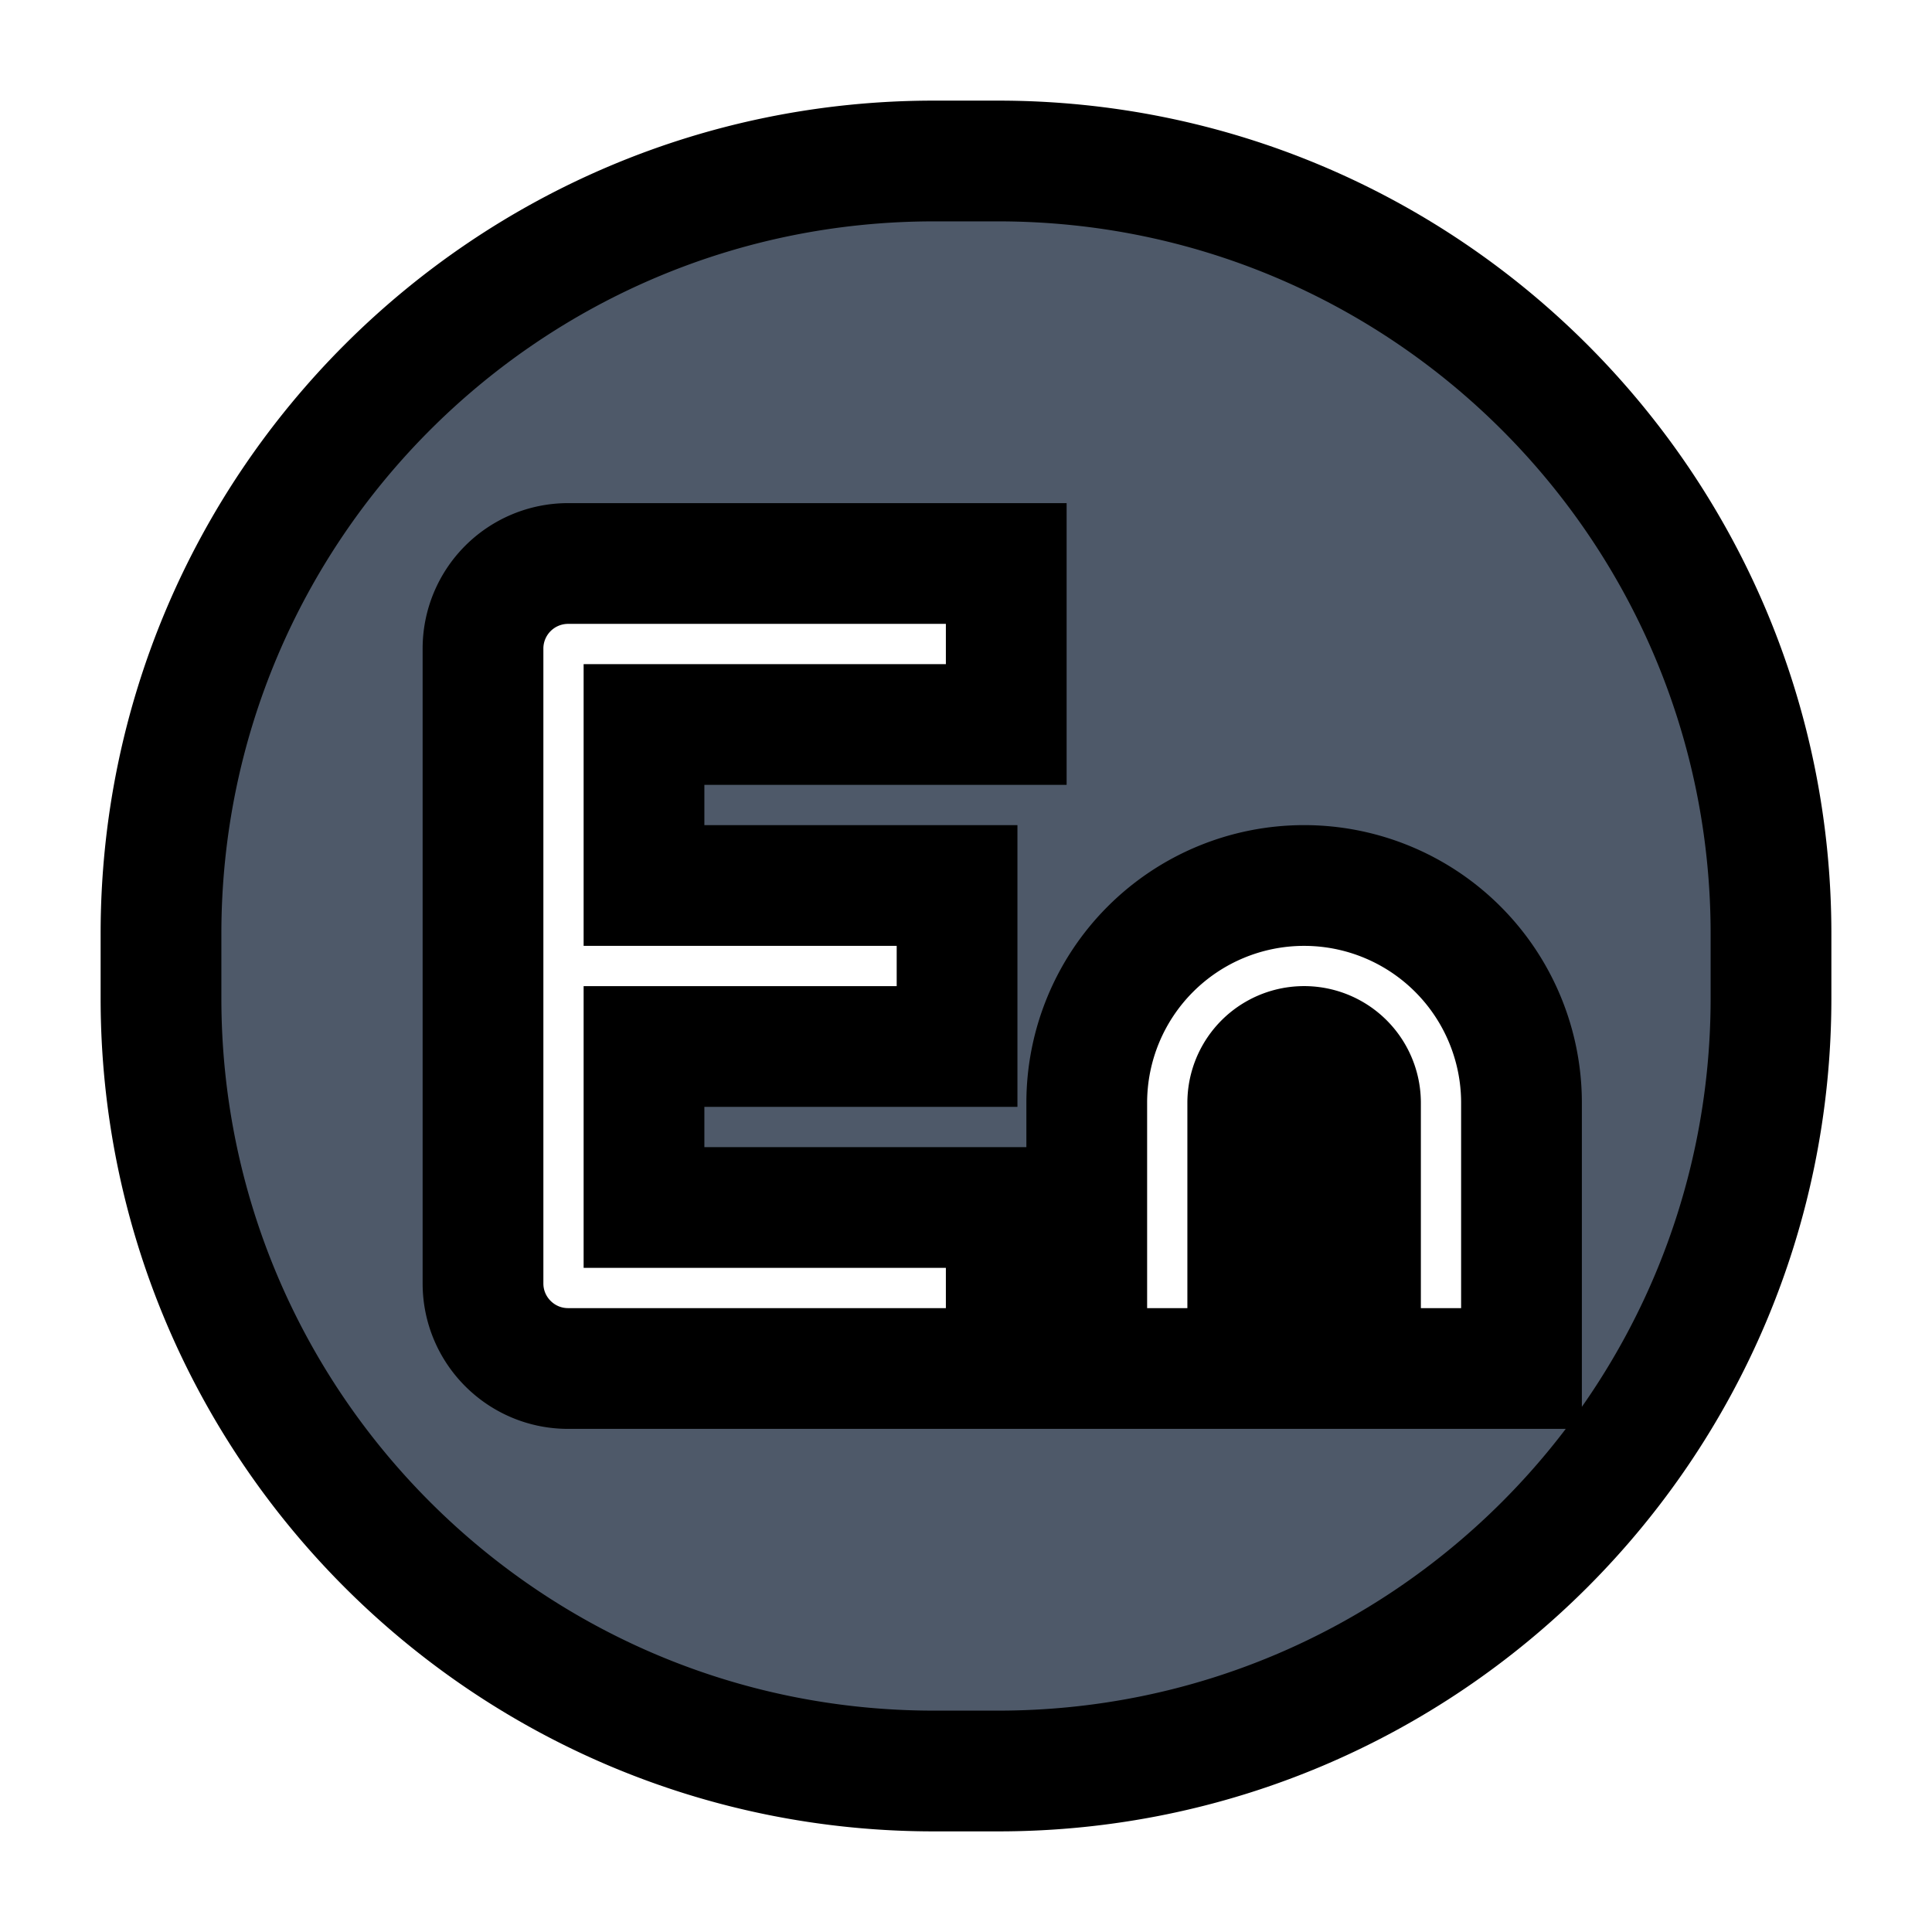 <svg viewBox="0 0 48 48" fill="none" stroke="currentColor" stroke-width="3" stroke-linecap="butt" stroke-linejoin="miter"><path fill-rule="evenodd" clip-rule="evenodd" d="M23.2 4C12.596 4 4 12.596 4 23.2v1.6C4 35.404 12.596 44 23.2 44h1.6C35.404 44 44 35.404 44 24.8v-1.6C44 12.596 35.404 4 24.8 4h-1.6zm-9.086 10A2.114 2.114 0 0012 16.114v15.772c0 1.167.947 2.114 2.114 2.114H25v-4h-9v-4h7.778v-4H16v-4h9v-4H14.114zM32.4 22a5.4 5.4 0 00-5.4 5.4V34h4v-6.6a1.4 1.4 0 012.801 0V34h4v-6.6a5.4 5.4 0 00-5.4-5.4z" fill="#4E5969"/></svg>